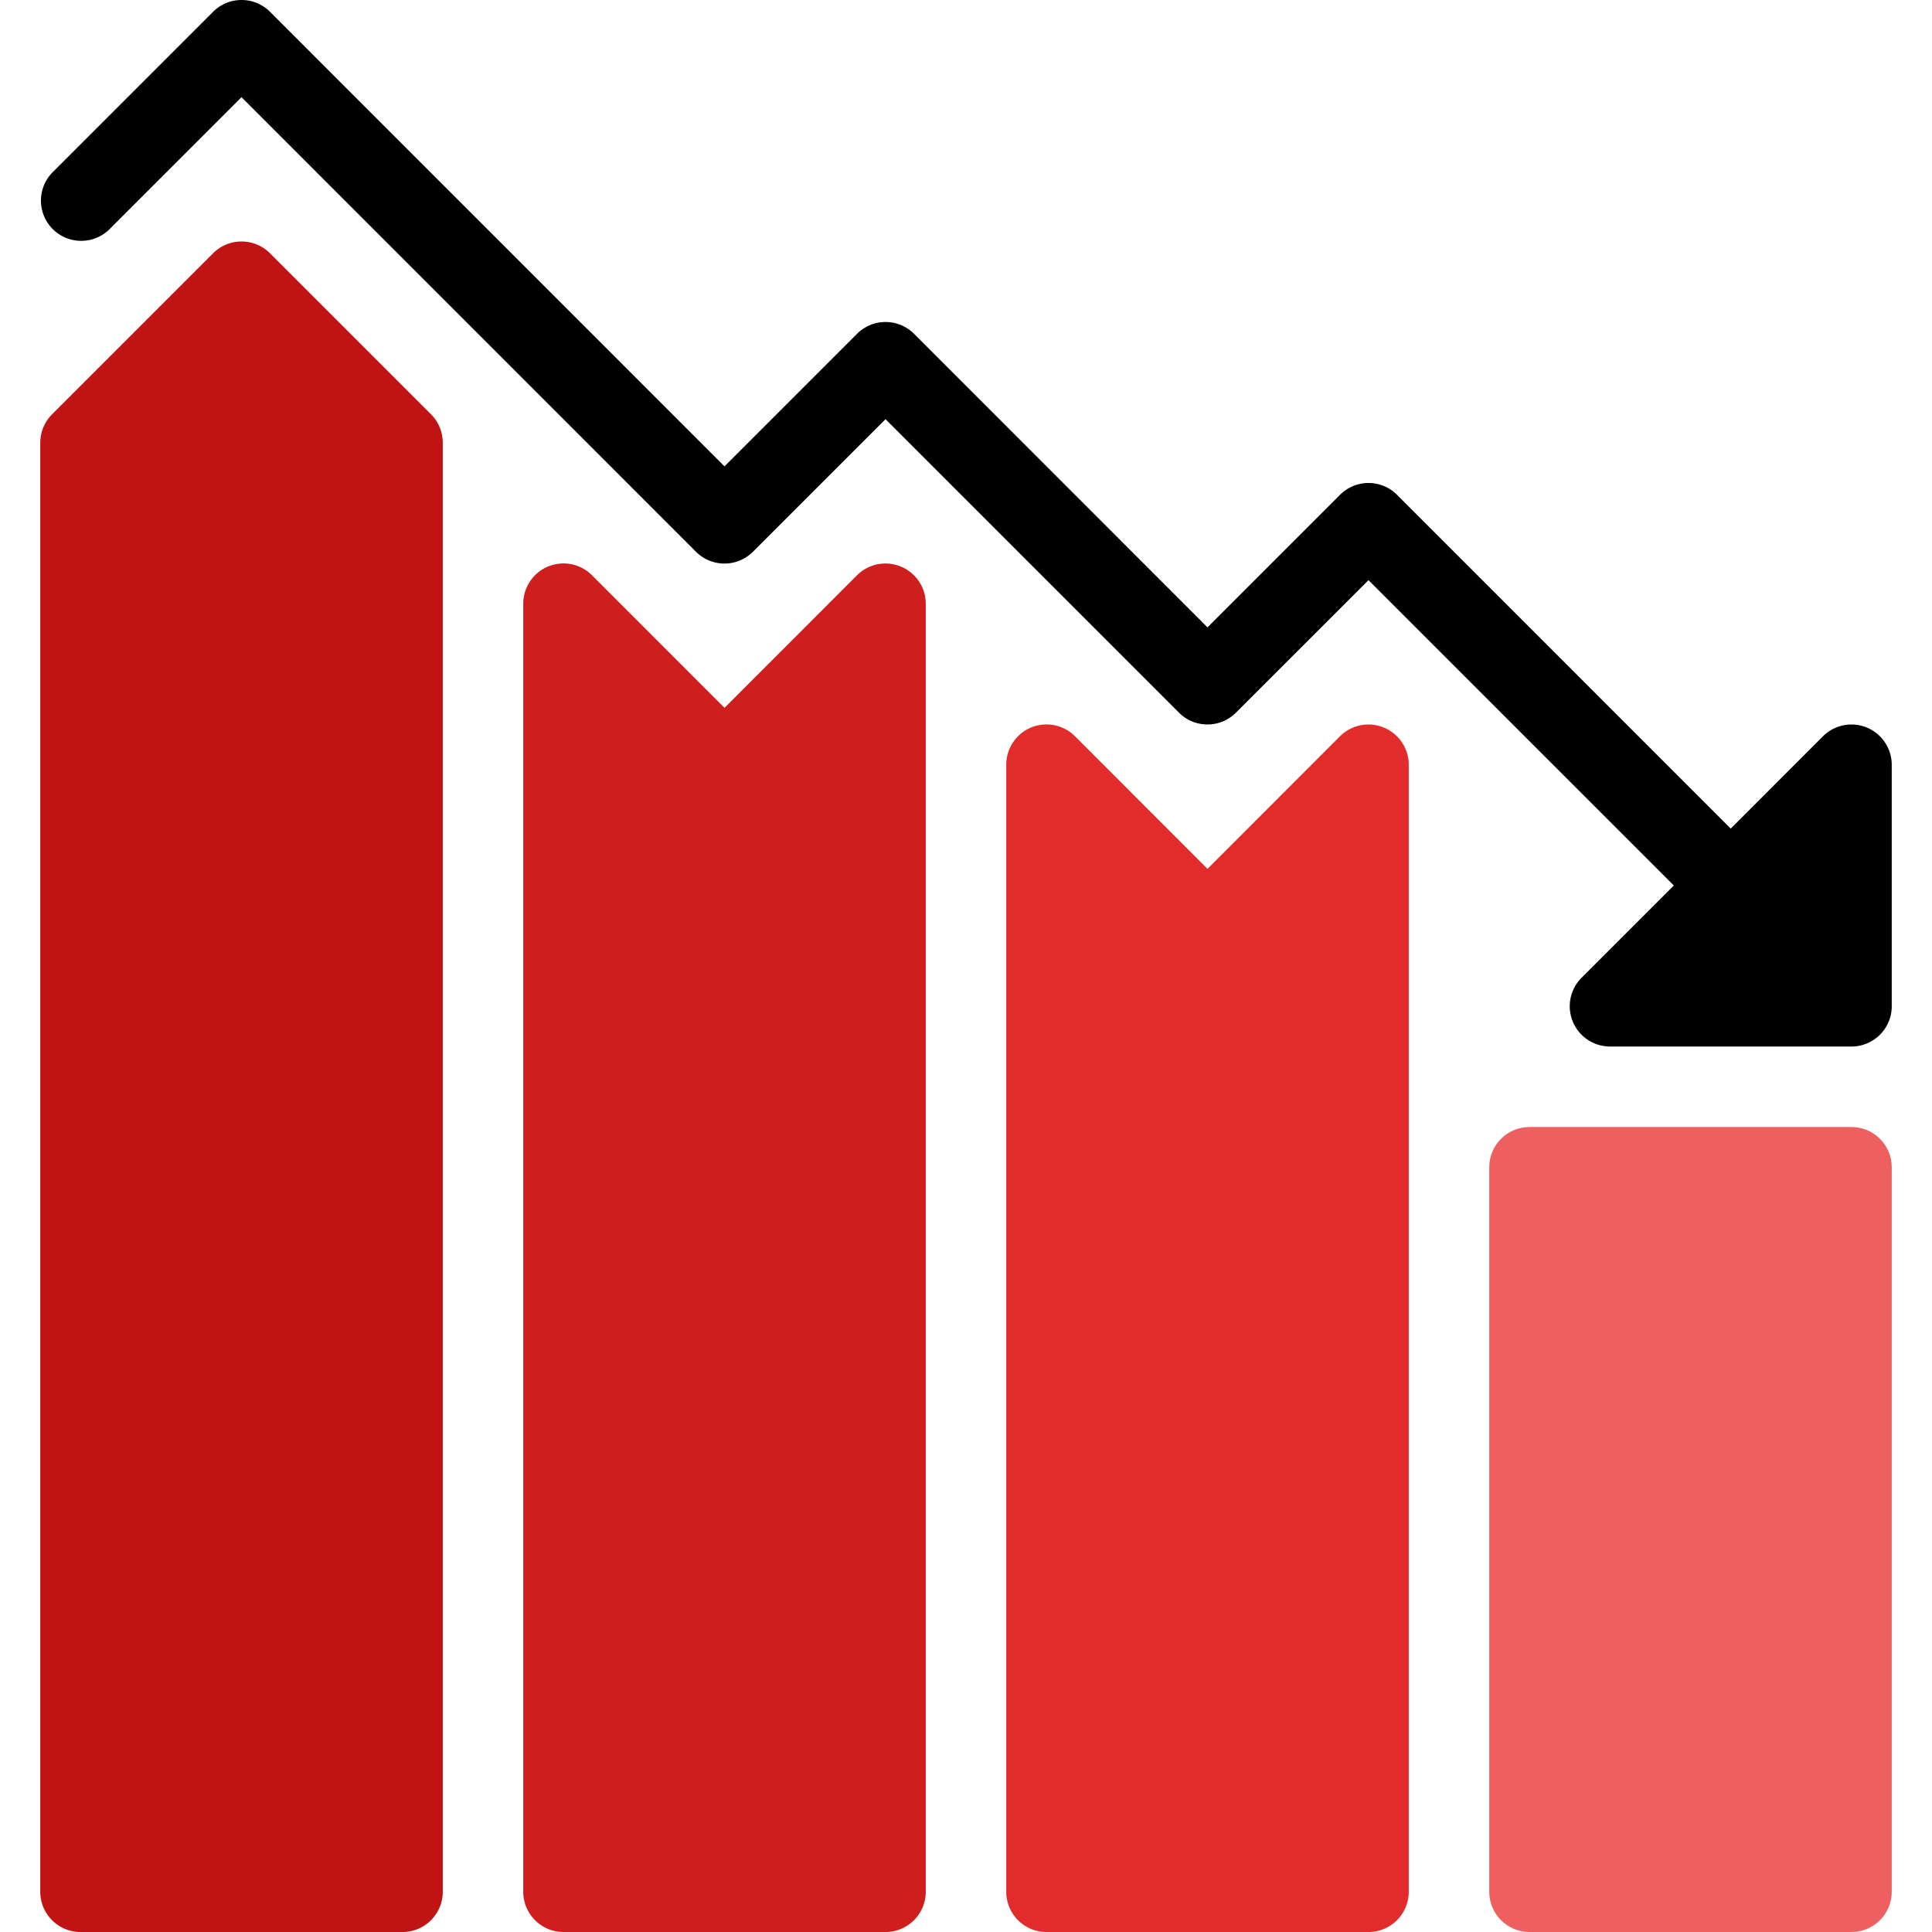 <svg xmlns="http://www.w3.org/2000/svg" viewBox="0 0 512.008 512.008" width="512" height="512"><path d="M114.223 109.79L71.556 67.123c-4.165-4.164-10.917-4.164-15.083 0L13.807 109.79a10.669 10.669 0 00-3.136 7.552v384c0 5.891 4.776 10.667 10.667 10.667h85.333c5.891 0 10.667-4.776 10.667-10.667v-384a10.668 10.668 0 00-3.115-7.552z" data-original="#64B5F6" data-old_color="#64B5F6" fill="#c01313"/><path d="M238.746 150.152a10.667 10.667 0 00-11.627 2.304l-35.115 35.136-35.115-35.136c-4.16-4.171-10.914-4.179-15.085-.019a10.667 10.667 0 00-3.134 7.571v341.333c0 5.891 4.776 10.667 10.667 10.667h85.333c5.891 0 10.667-4.776 10.667-10.667V160.008c0-4.316-2.602-8.207-6.591-9.856z" data-original="#42A5F5" data-old_color="#42A5F5" fill="#ce1e1e"/><path d="M366.746 192.819a10.667 10.667 0 00-11.627 2.304l-35.115 35.136-35.115-35.136c-4.16-4.171-10.914-4.179-15.085-.019a10.667 10.667 0 00-3.134 7.571v298.667c0 5.891 4.776 10.667 10.667 10.667h85.333c5.891 0 10.667-4.776 10.667-10.667V202.675c0-4.316-2.602-8.207-6.591-9.856z" data-original="#2196F3" data-old_color="#2196F3" fill="#e22c2c"/><path d="M405.338 298.675h85.333c5.891 0 10.667 4.776 10.667 10.667v192c0 5.891-4.776 10.667-10.667 10.667h-85.333c-5.891 0-10.667-4.776-10.667-10.667v-192c0-5.891 4.776-10.667 10.667-10.667z" data-original="#1976D2" data-old_color="#1976D2" fill="#ee6060"/><path d="M494.746 192.819a10.667 10.667 0 00-11.627 2.304l-24.448 24.469-88.448-88.469c-4.165-4.164-10.917-4.164-15.083 0l-35.136 35.136-77.781-77.803c-4.165-4.164-10.917-4.164-15.083 0l-35.136 35.136L71.556 3.123c-4.165-4.164-10.917-4.164-15.083 0L13.807 45.79A10.668 10.668 0 0028.89 60.873l35.115-35.115 120.448 120.469c4.165 4.164 10.917 4.164 15.083 0l35.136-35.136 77.781 77.781c4.165 4.164 10.917 4.164 15.083 0l35.136-35.115 80.917 80.917-24.448 24.448a10.668 10.668 0 007.531 18.219h64c5.891 0 10.667-4.776 10.667-10.667v-64a10.67 10.67 0 00-6.593-9.855z" data-original="#455A64" class="active-path" data-old_color="#455A64"/></svg>